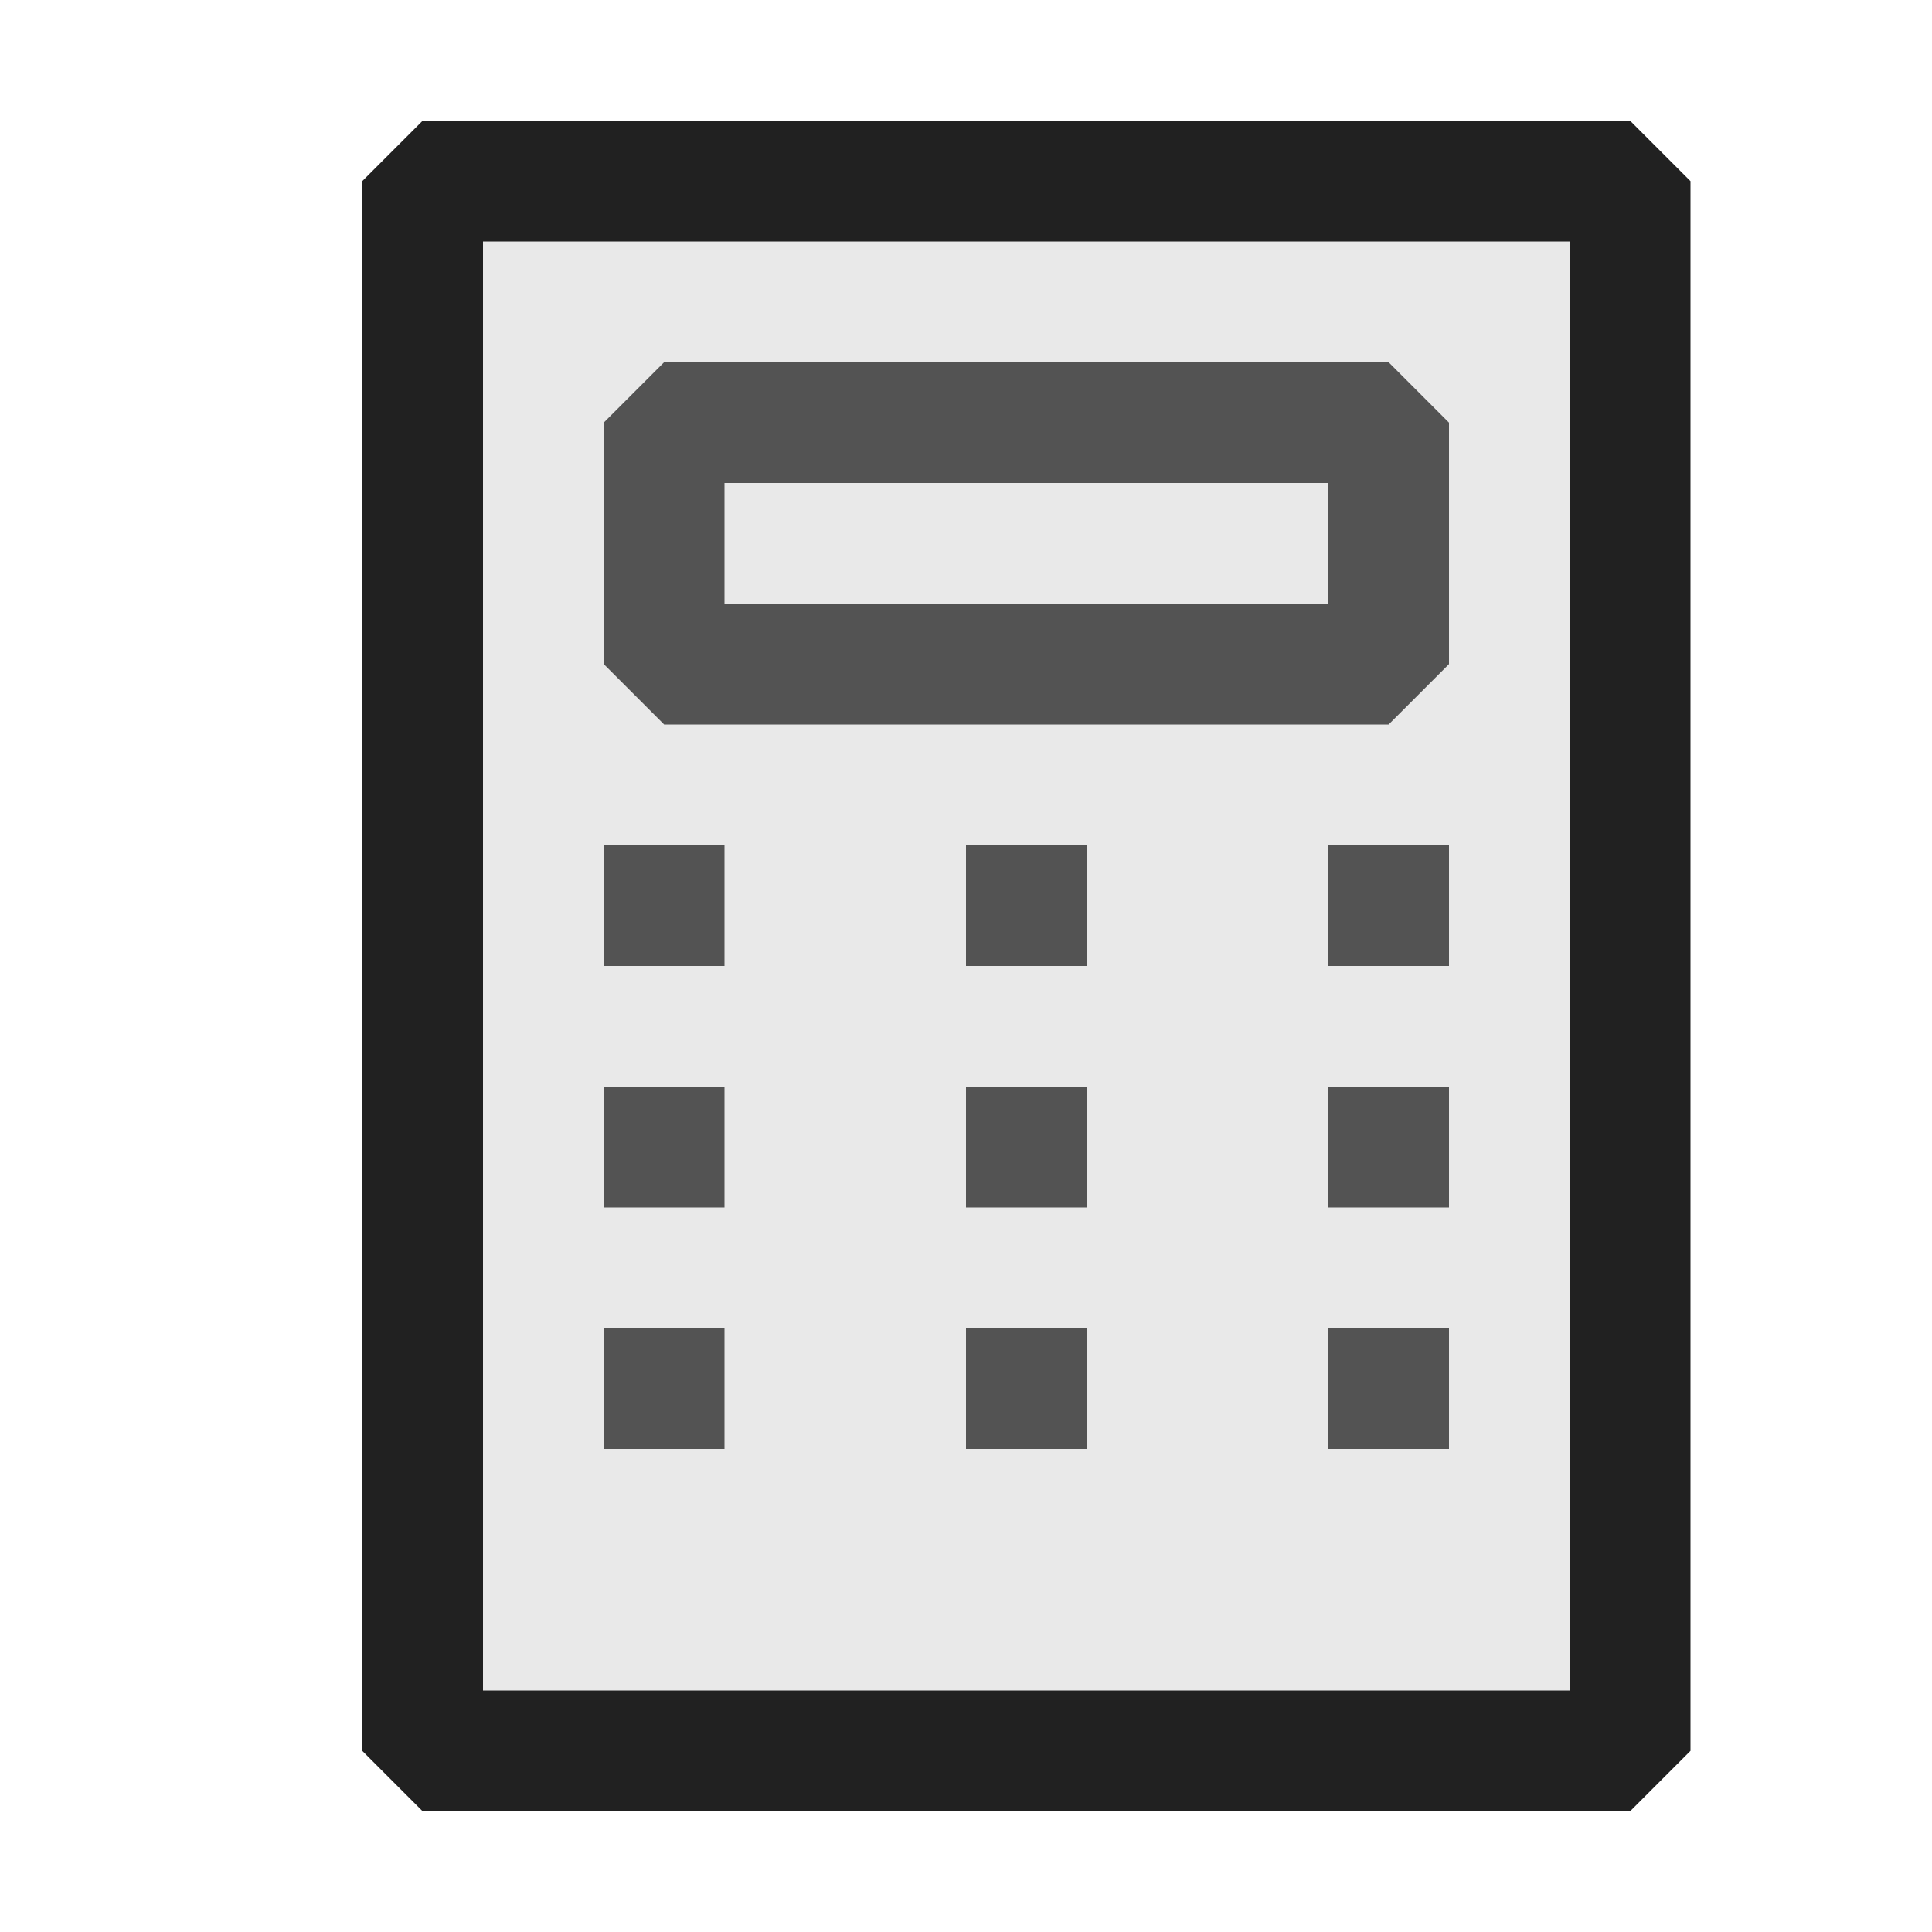 <svg xmlns="http://www.w3.org/2000/svg" viewBox="0 0 16 16">
  <defs>
    <style>.canvas{fill: none; opacity: 0;}.light-defaultgrey-10{fill: #212121; opacity: 0.1;}.light-defaultgrey{fill: #212121; opacity: 1;}.cls-1{opacity:0.75;}</style>
  </defs>
  <title>IconLightCalculator</title>
  <g id="canvas" class="canvas">
    <path class="canvas" d="M16,16H0V0H16Z" />
    <path class="canvas" d="M16,16H0V0H16Z" />
  </g>
  <g id="level-1">
    <path class="light-defaultgrey-10" d="M13.5,14.5H3.5V1.5h10Z" />
    <path class="light-defaultgrey" d="M13.5,1H3.5L3,1.5v13l.5.5h10l.5-.5V1.5ZM13,14H4V2h9Z" />
    <g class="cls-1">
      <path class="light-defaultgrey" d="M8,9H9v1H8Zm0,2H9v1H8ZM5,7H6V8H5Zm0,4H6v1H5ZM5,9H6v1H5Zm6,2h1v1H11ZM8,7H9V8H8Zm3,0h1V8H11Zm0,2h1v1H11Z" />
      <path class="light-defaultgrey" d="M5.5,3,5,3.5v2l.5.5h6l.5-.5v-2L11.5,3ZM11,5H6V4h5Z" />
    </g>
  </g>
</svg>
